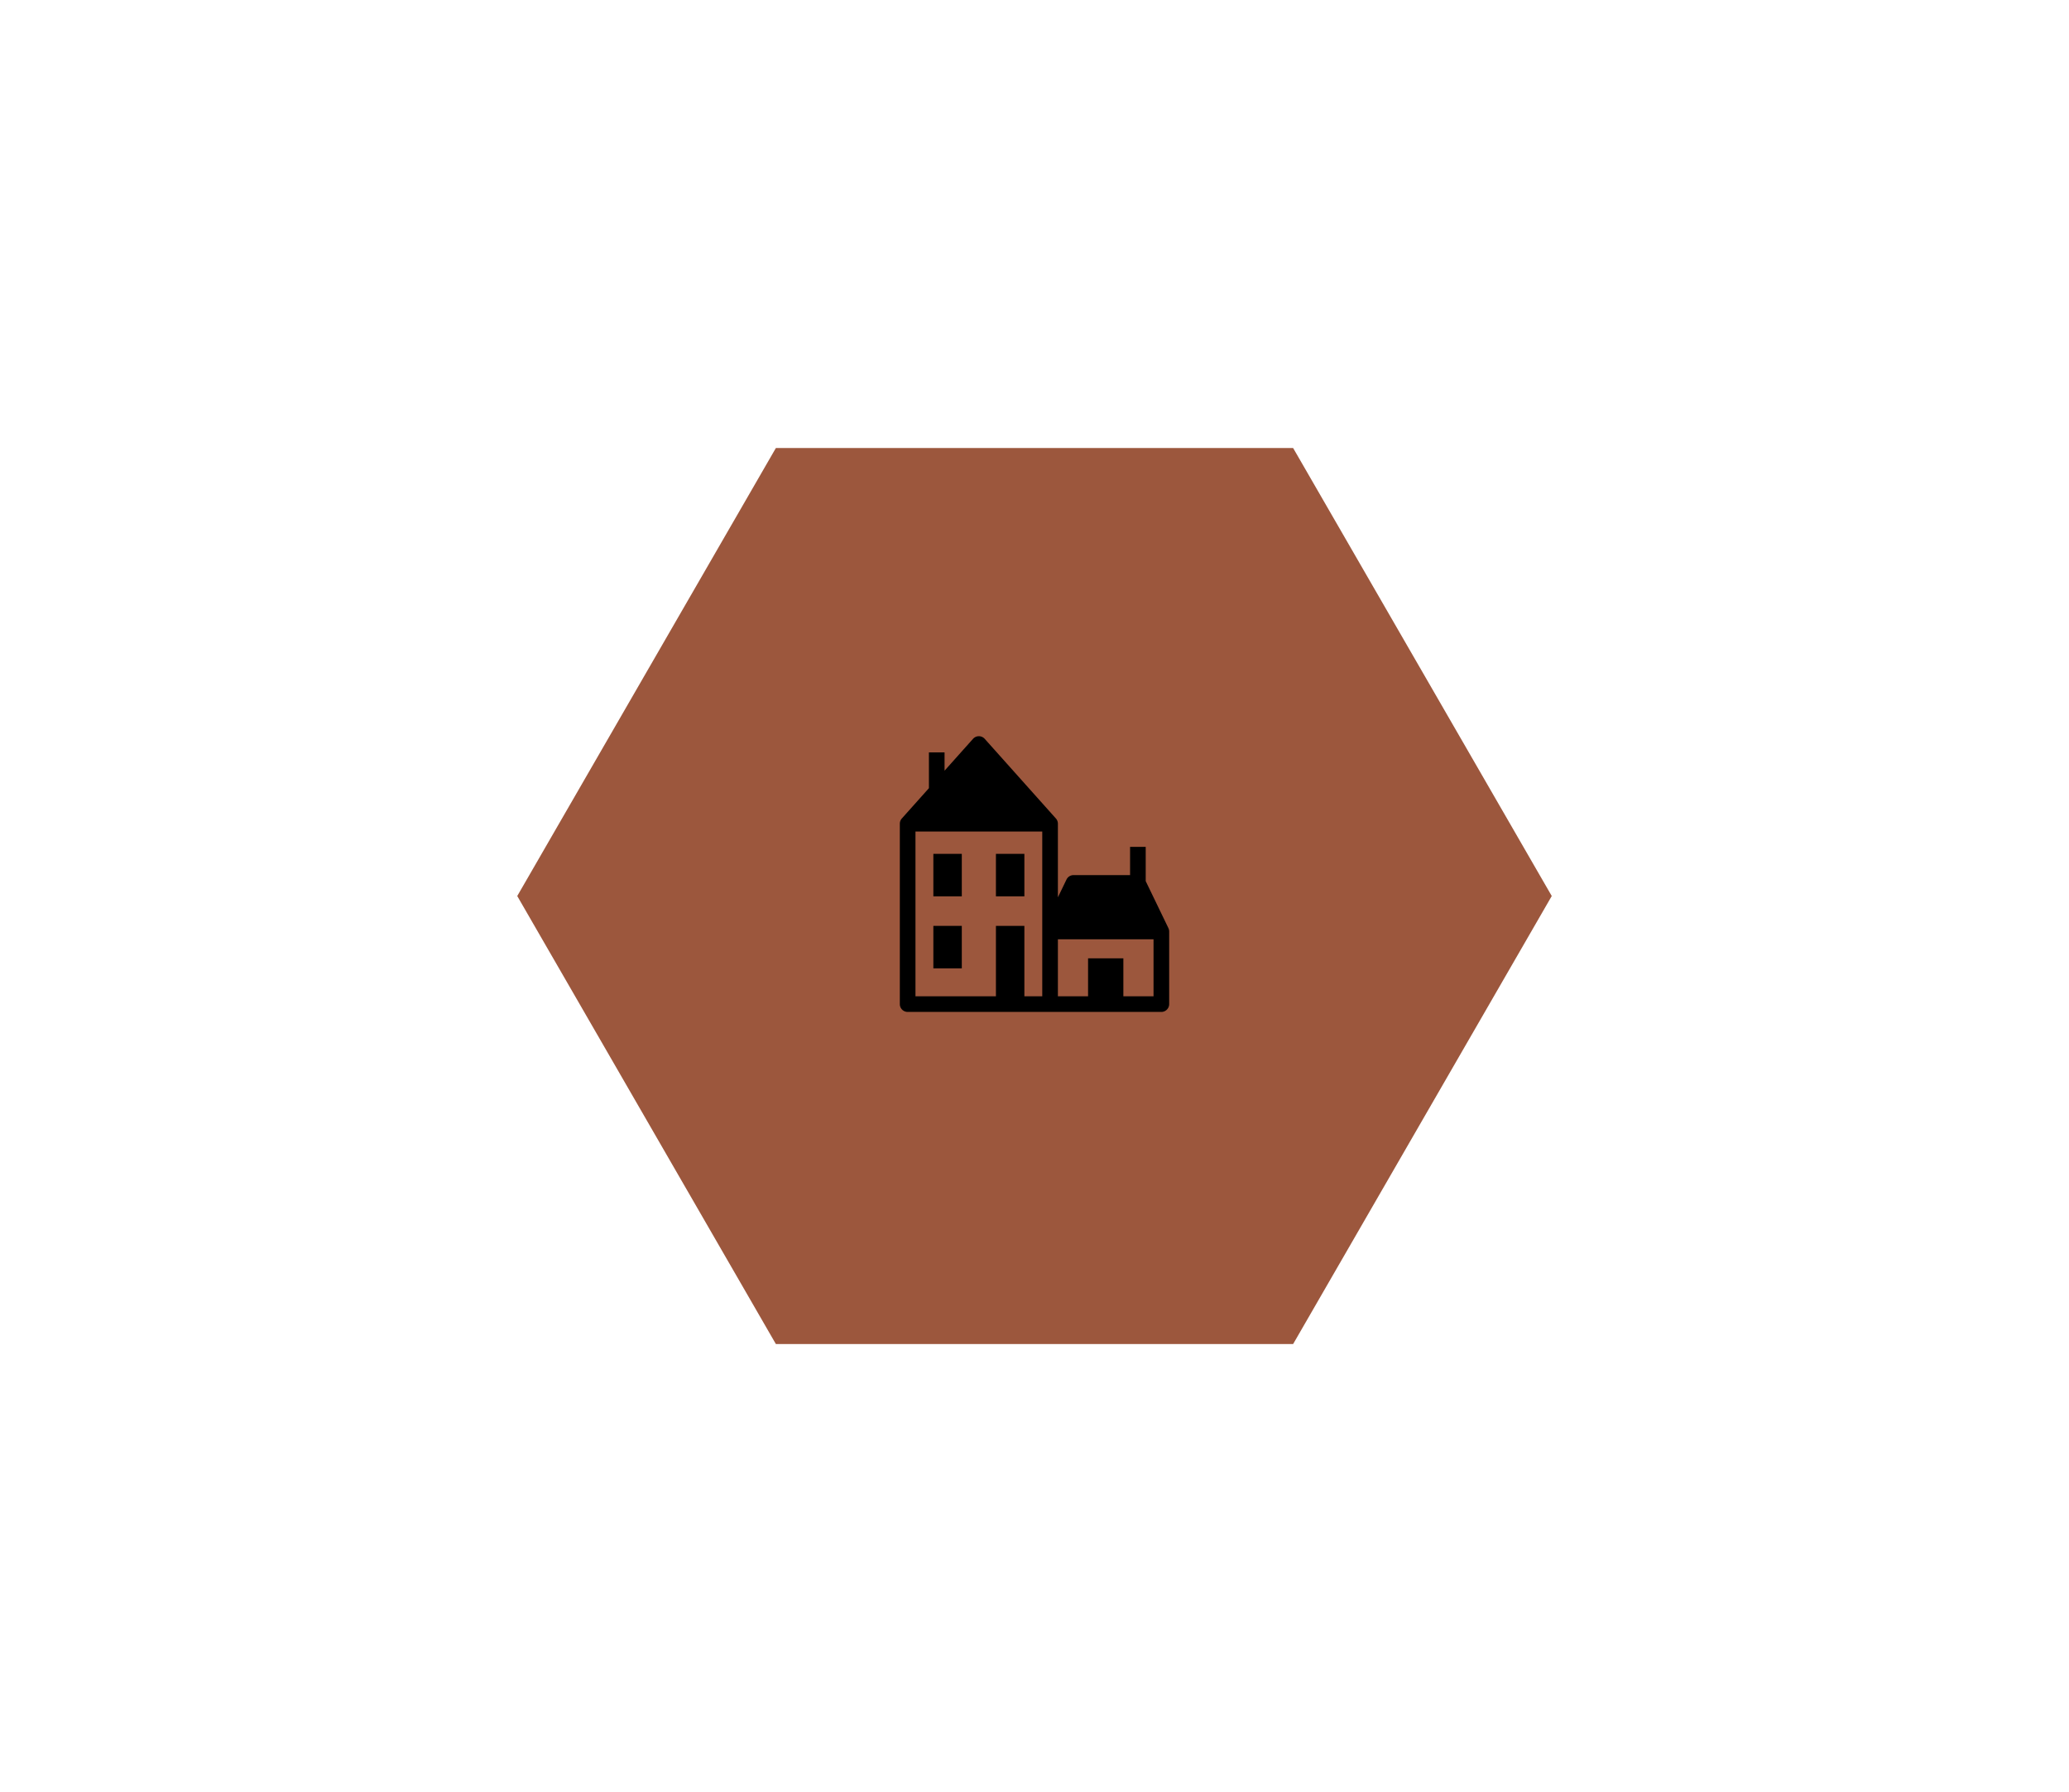 <?xml version="1.0" encoding="UTF-8" standalone="no"?>
<!DOCTYPE svg PUBLIC "-//W3C//DTD SVG 1.1 Basic//EN" "http://www.w3.org/Graphics/SVG/1.1/DTD/svg11-basic.dtd">
<svg width="100" height="86.603" viewBox="0 0 100 86.603" xmlns="http://www.w3.org/2000/svg">
	<polygon points="37.5,21.651 62.5,21.651 75,43.301 62.5,64.952 37.5,64.952 25,43.301" fill="#9c573d" />
	<g transform="translate(39.76,32) scale(0.04)">
		<path d="M133.787 231.579h34.373v51.349h-34.373zM209.393 231.579h34.373v51.349h-34.373zM133.787 318.592h34.373v51.341h-34.373z"/>
		<path d="M418.556 323.692c-.01-.063-.007-.126-.02-.19a9.266 9.266 0 0 0-.695-2.081c-.029-.057-.031-.117-.06-.174l-27.405-56.709v-41.37h-18.9v34.084h-68.305a9.455 9.455 0 0 0-8.507 5.336l-10.393 21.5v-88.929a9.431 9.431 0 0 0-2.406-6.3l-86.04-96.254a9.453 9.453 0 0 0-14.09 0l-34.407 38.483v-22.107h-18.9v43.247L95.68 188.86a9.467 9.467 0 0 0-2.407 6.3v217.936a9.451 9.451 0 0 0 9.45 9.45h306.552a9.447 9.447 0 0 0 9.45-9.45v-87.73a9.406 9.406 0 0 0-.17-1.673zM112.174 204.609h153.197v199.036h-21.605v-85.05h-34.373v85.05h-97.219zm287.652 199.033h-36.458v-45.81h-42.639v45.81h-36.458v-68.827h115.555z"/>
	</g>
</svg>

